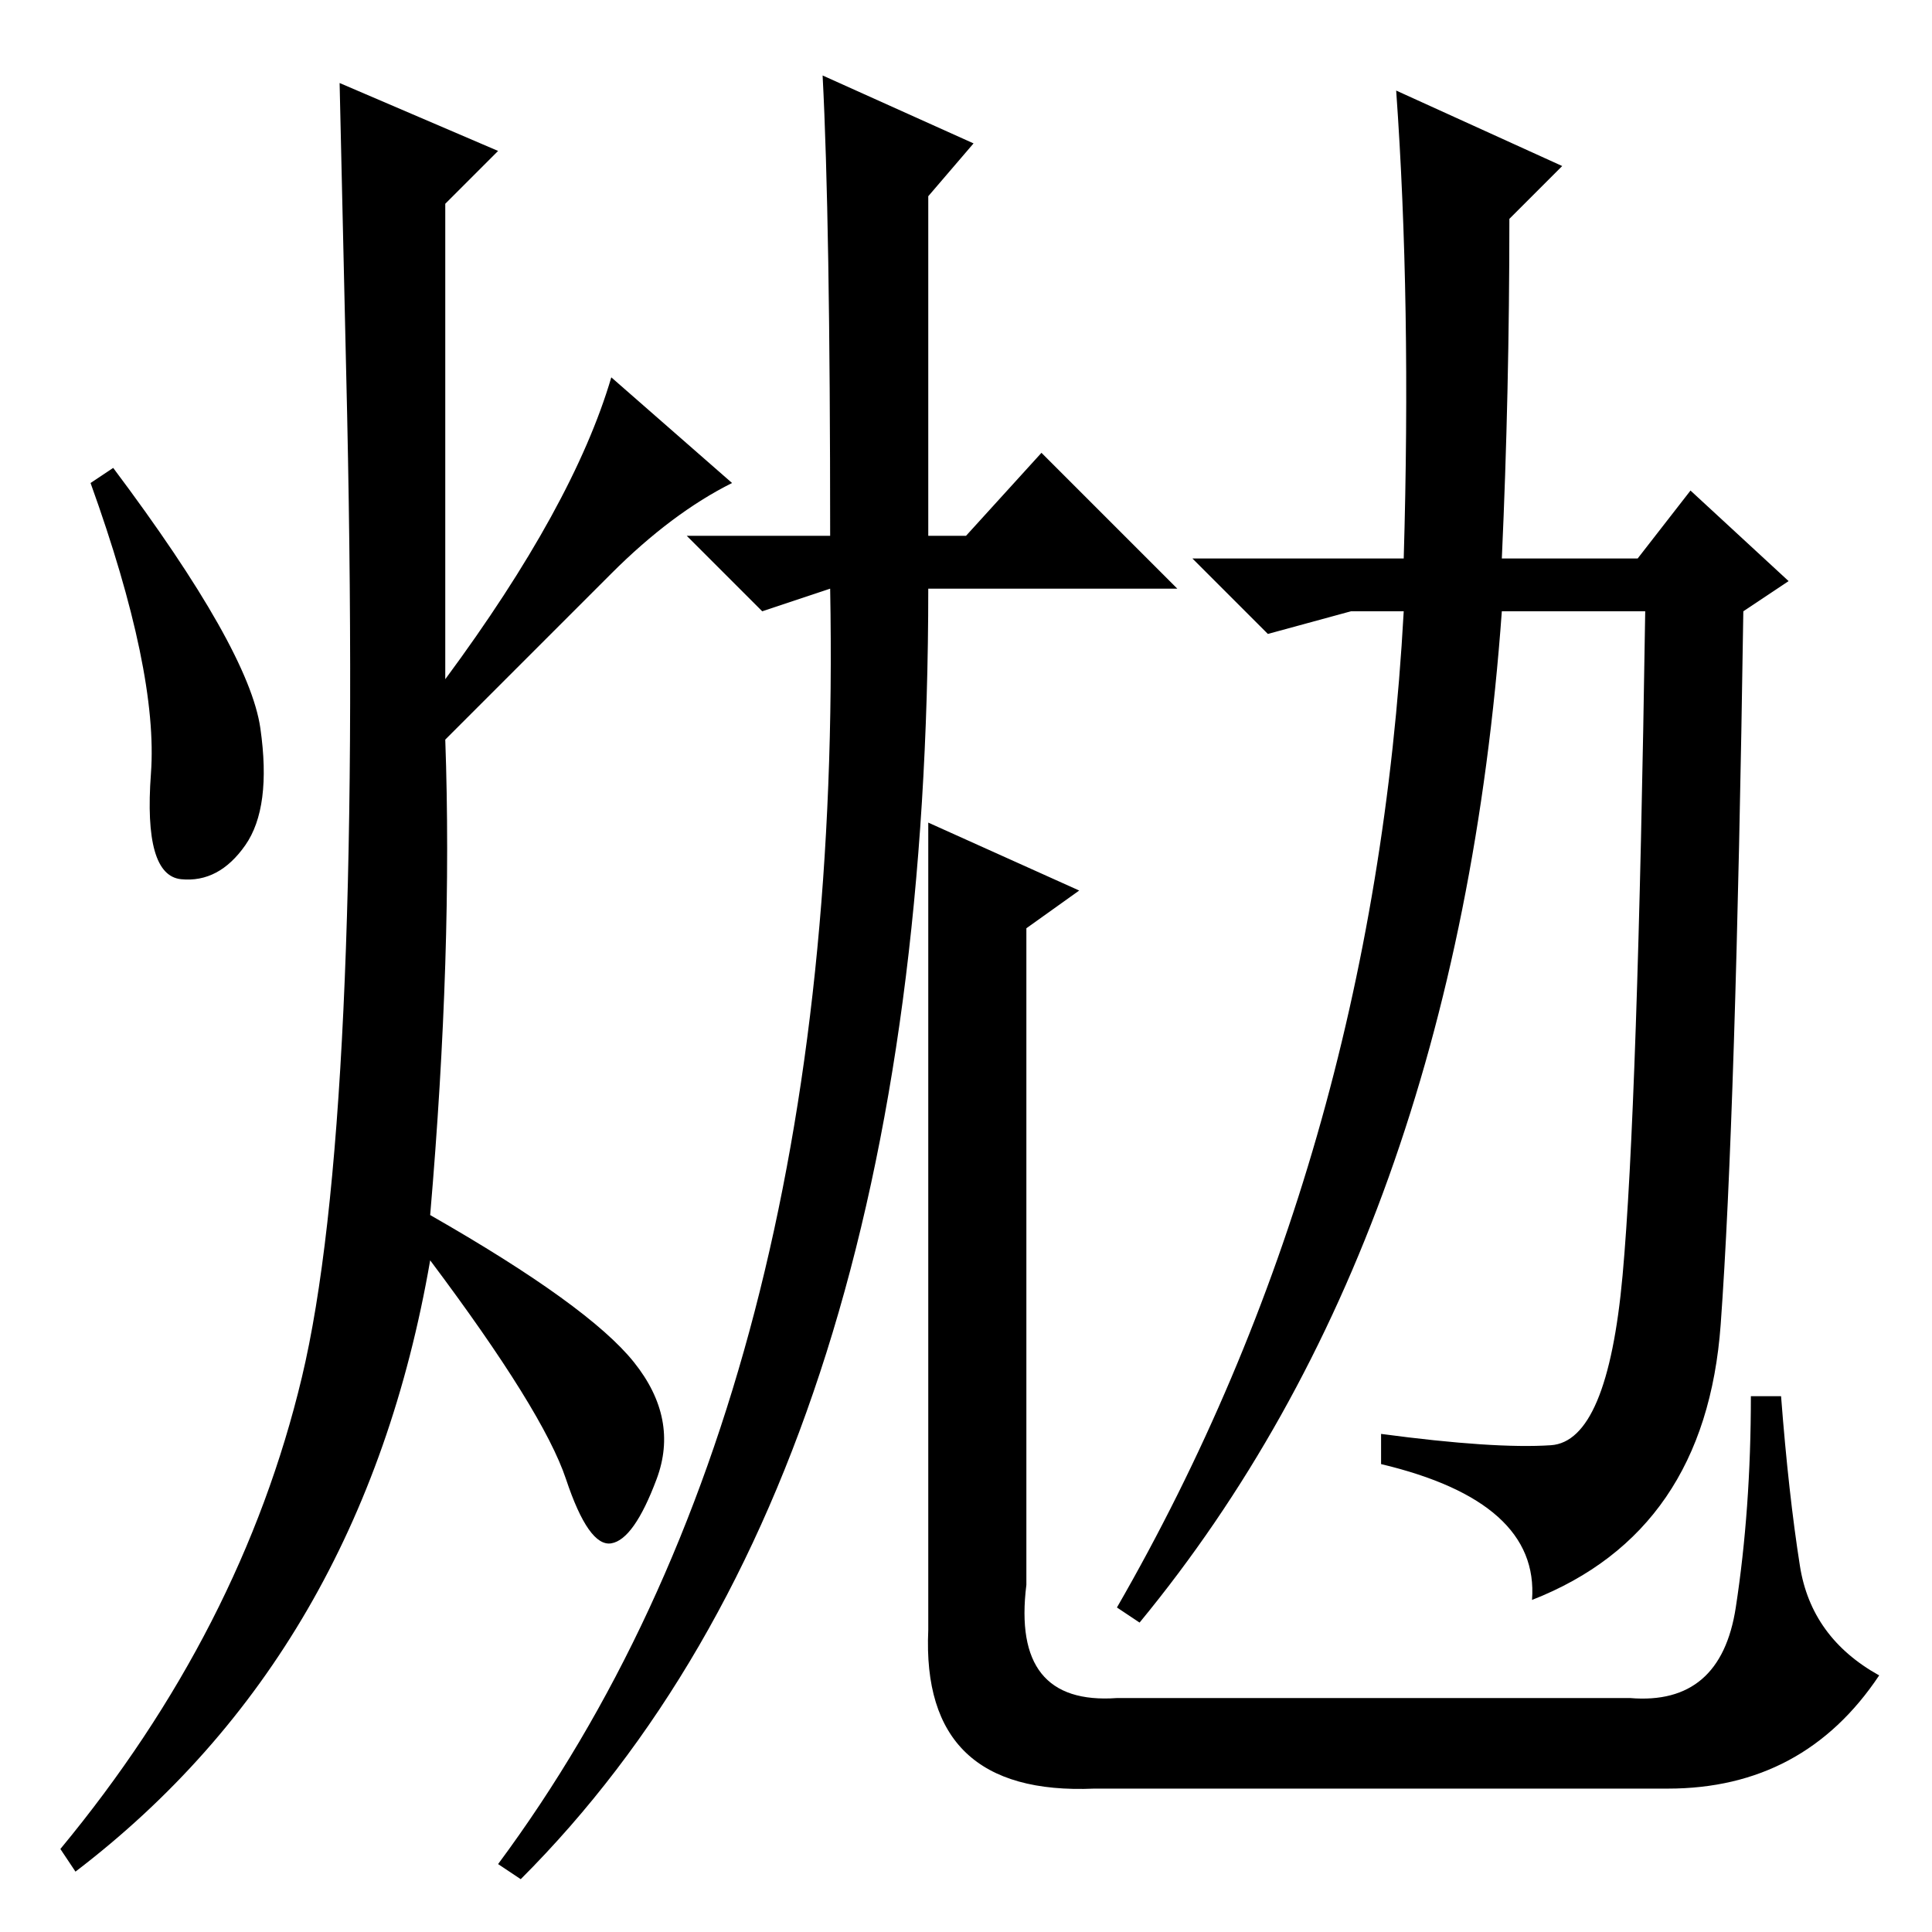 <?xml version="1.0" standalone="no"?>
<!DOCTYPE svg PUBLIC "-//W3C//DTD SVG 1.1//EN" "http://www.w3.org/Graphics/SVG/1.1/DTD/svg11.dtd" >
<svg xmlns="http://www.w3.org/2000/svg" xmlns:xlink="http://www.w3.org/1999/xlink" version="1.1" viewBox="0 -36 256 256">
  <g transform="matrix(1 0 0 -1 0 220)">
   <path fill="currentColor"
d="M66 236l-7 -7v-63q17 23 22 40l16 -14q-8 -4 -16 -12l-22 -22q1 -28 -2 -63q21 -12 27 -19.5t3 -15.5t-6 -8.5t-6 8.5t-18 29q-9 -52 -47 -81l-2 3q24 29 32 62.5t6 127.5l-1 44zM34.5 159.5q1.5 -10.5 -2 -15.5t-8.5 -4.5t-4 14t-8 38.5l3 2q18 -24 19.5 -34.5zM199 182
h18l7 9l13 -12l-6 -4q-1 -67 -3 -94.5t-25 -36.5q1 13 -20 18v4q15 -2 22.5 -1.5t9.5 22.5t3 88h-19q-6 -83 -48 -134l-3 2q34 59 38 132h-7l-11 -3l-10 10h28q1 34 -1 62l22 -10l-7 -7q0 -23 -1 -45zM109 246l20 -9l-6 -7v-45h5l10 11l18 -18h-33q0 -117 -54 -171l-3 2
q46 62 44 169l-9 -3l-10 10h19q0 42 -1 61zM221 19h-76q-23 -1 -22 21v107l20 -9l-7 -5v-87q-2 -16 12 -15h68q12 -1 14 12t2 28h4q1 -13 2.5 -22.5t10.5 -14.5q-10 -15 -28 -15z" />
  </g>

</svg>
